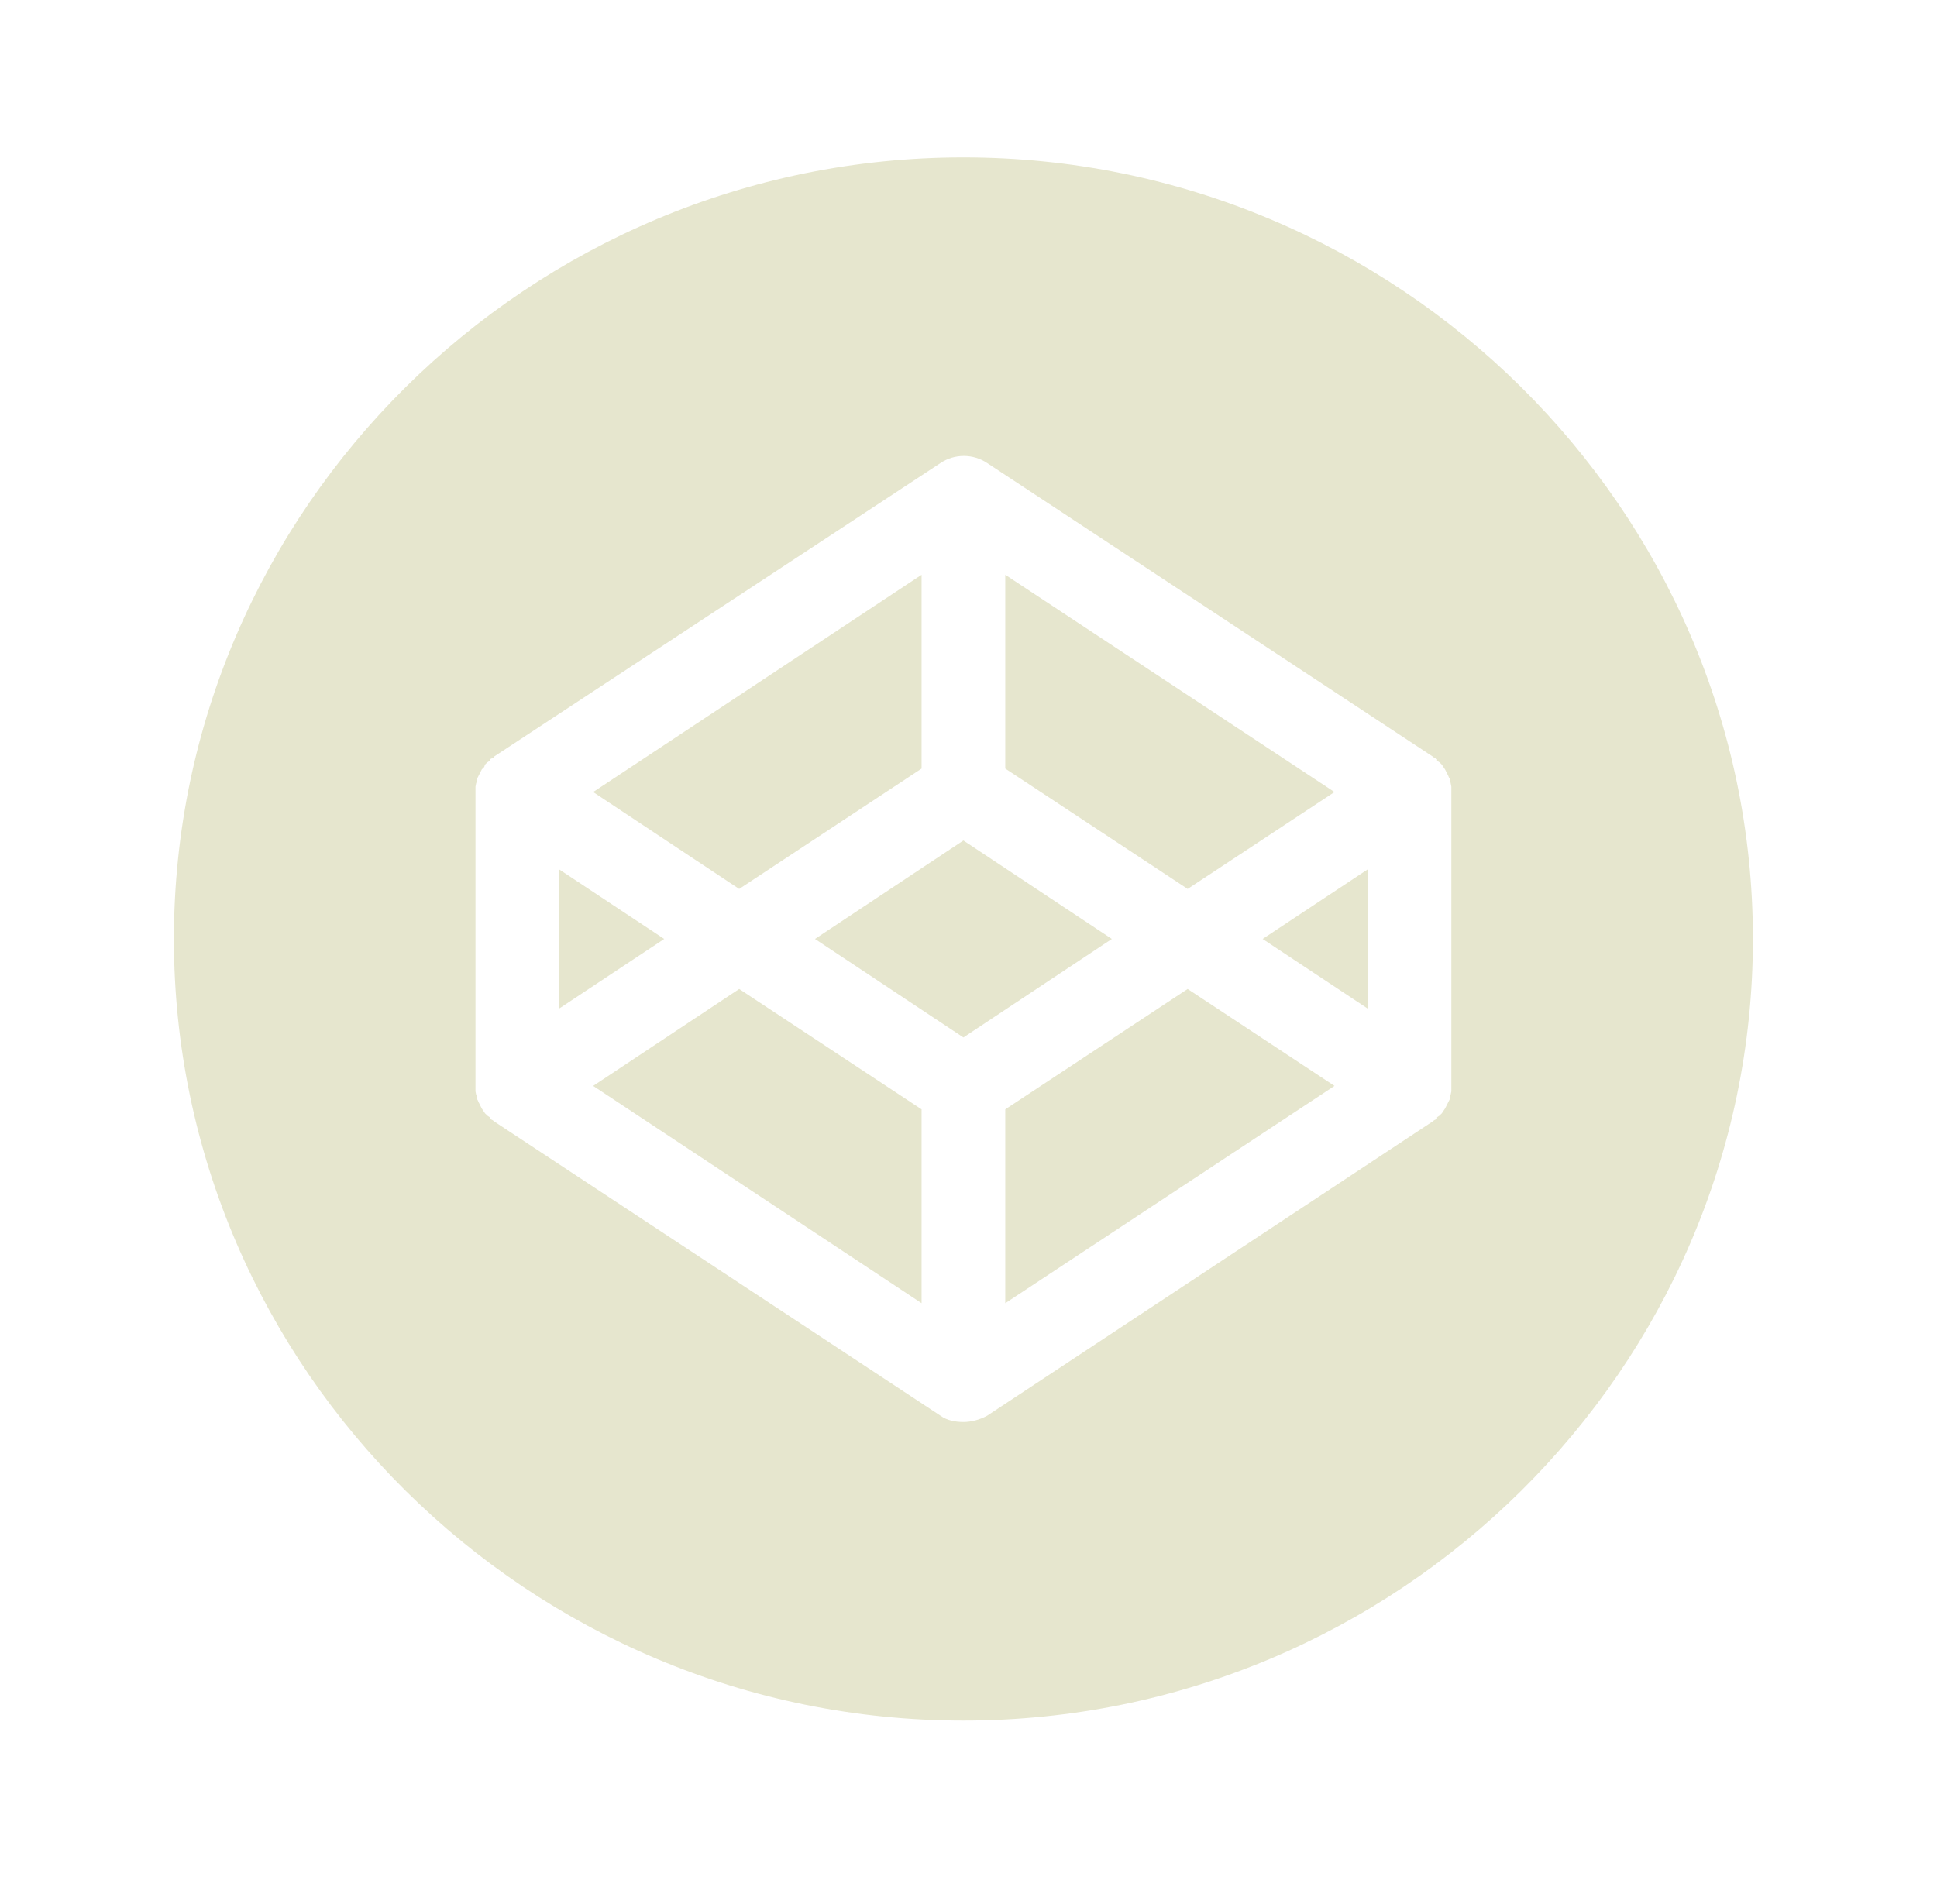 <svg width="59" height="58" viewBox="0 0 59 58" fill="none" xmlns="http://www.w3.org/2000/svg">
<path d="M20.231 28.607L17.032 30.727V26.488L20.231 28.607ZM28.071 23.416V17.511L18.067 24.131L22.515 27.083L28.071 23.416ZM40.648 24.131L30.62 17.511V23.416L36.175 27.083L40.648 24.131ZM18.067 33.084L28.071 39.704V33.798L22.515 30.131L18.067 33.084ZM30.62 33.798V39.704L40.648 33.084L36.175 30.131L30.62 33.798ZM29.345 25.607L24.824 28.607L29.345 31.608L33.866 28.607L29.345 25.607ZM53.393 28.607C53.393 41.704 42.572 52.42 29.345 52.42C16.119 52.42 5.297 41.704 5.297 28.607C5.297 15.511 16.119 4.795 29.345 4.795C42.572 4.795 53.393 15.511 53.393 28.607ZM44.207 24.131V23.964L44.183 23.845L44.159 23.726C44.135 23.702 44.135 23.678 44.111 23.631L44.087 23.583L44.039 23.488L44.014 23.44L43.966 23.369L43.918 23.297L43.846 23.226L43.774 23.178V23.131L43.678 23.083L43.654 23.059L30.067 14.106C29.857 13.966 29.61 13.891 29.357 13.891C29.104 13.891 28.857 13.966 28.648 14.106L15.036 23.059V23.083L14.916 23.131V23.178L14.844 23.226L14.772 23.297L14.748 23.369L14.676 23.44L14.652 23.488L14.604 23.583L14.579 23.631L14.531 23.726V23.845H14.507L14.483 23.964V33.251L14.507 33.37H14.531V33.489C14.555 33.513 14.555 33.537 14.579 33.584L14.604 33.632L14.652 33.727L14.676 33.775L14.724 33.846L14.772 33.918L14.844 33.989L14.916 34.037V34.084L15.012 34.132L15.036 34.156L28.648 43.133C28.84 43.276 29.105 43.324 29.345 43.324C29.586 43.324 29.85 43.252 30.067 43.133L43.654 34.156L43.678 34.132L43.774 34.084V34.037L43.846 33.989L43.918 33.918L43.966 33.846L44.014 33.775L44.039 33.727L44.087 33.632L44.111 33.584L44.159 33.489V33.37H44.183L44.207 33.251V33.084V24.131ZM41.658 30.727V26.488L38.459 28.607L41.658 30.727Z" fill="#E6E6CE"/>
</svg>
